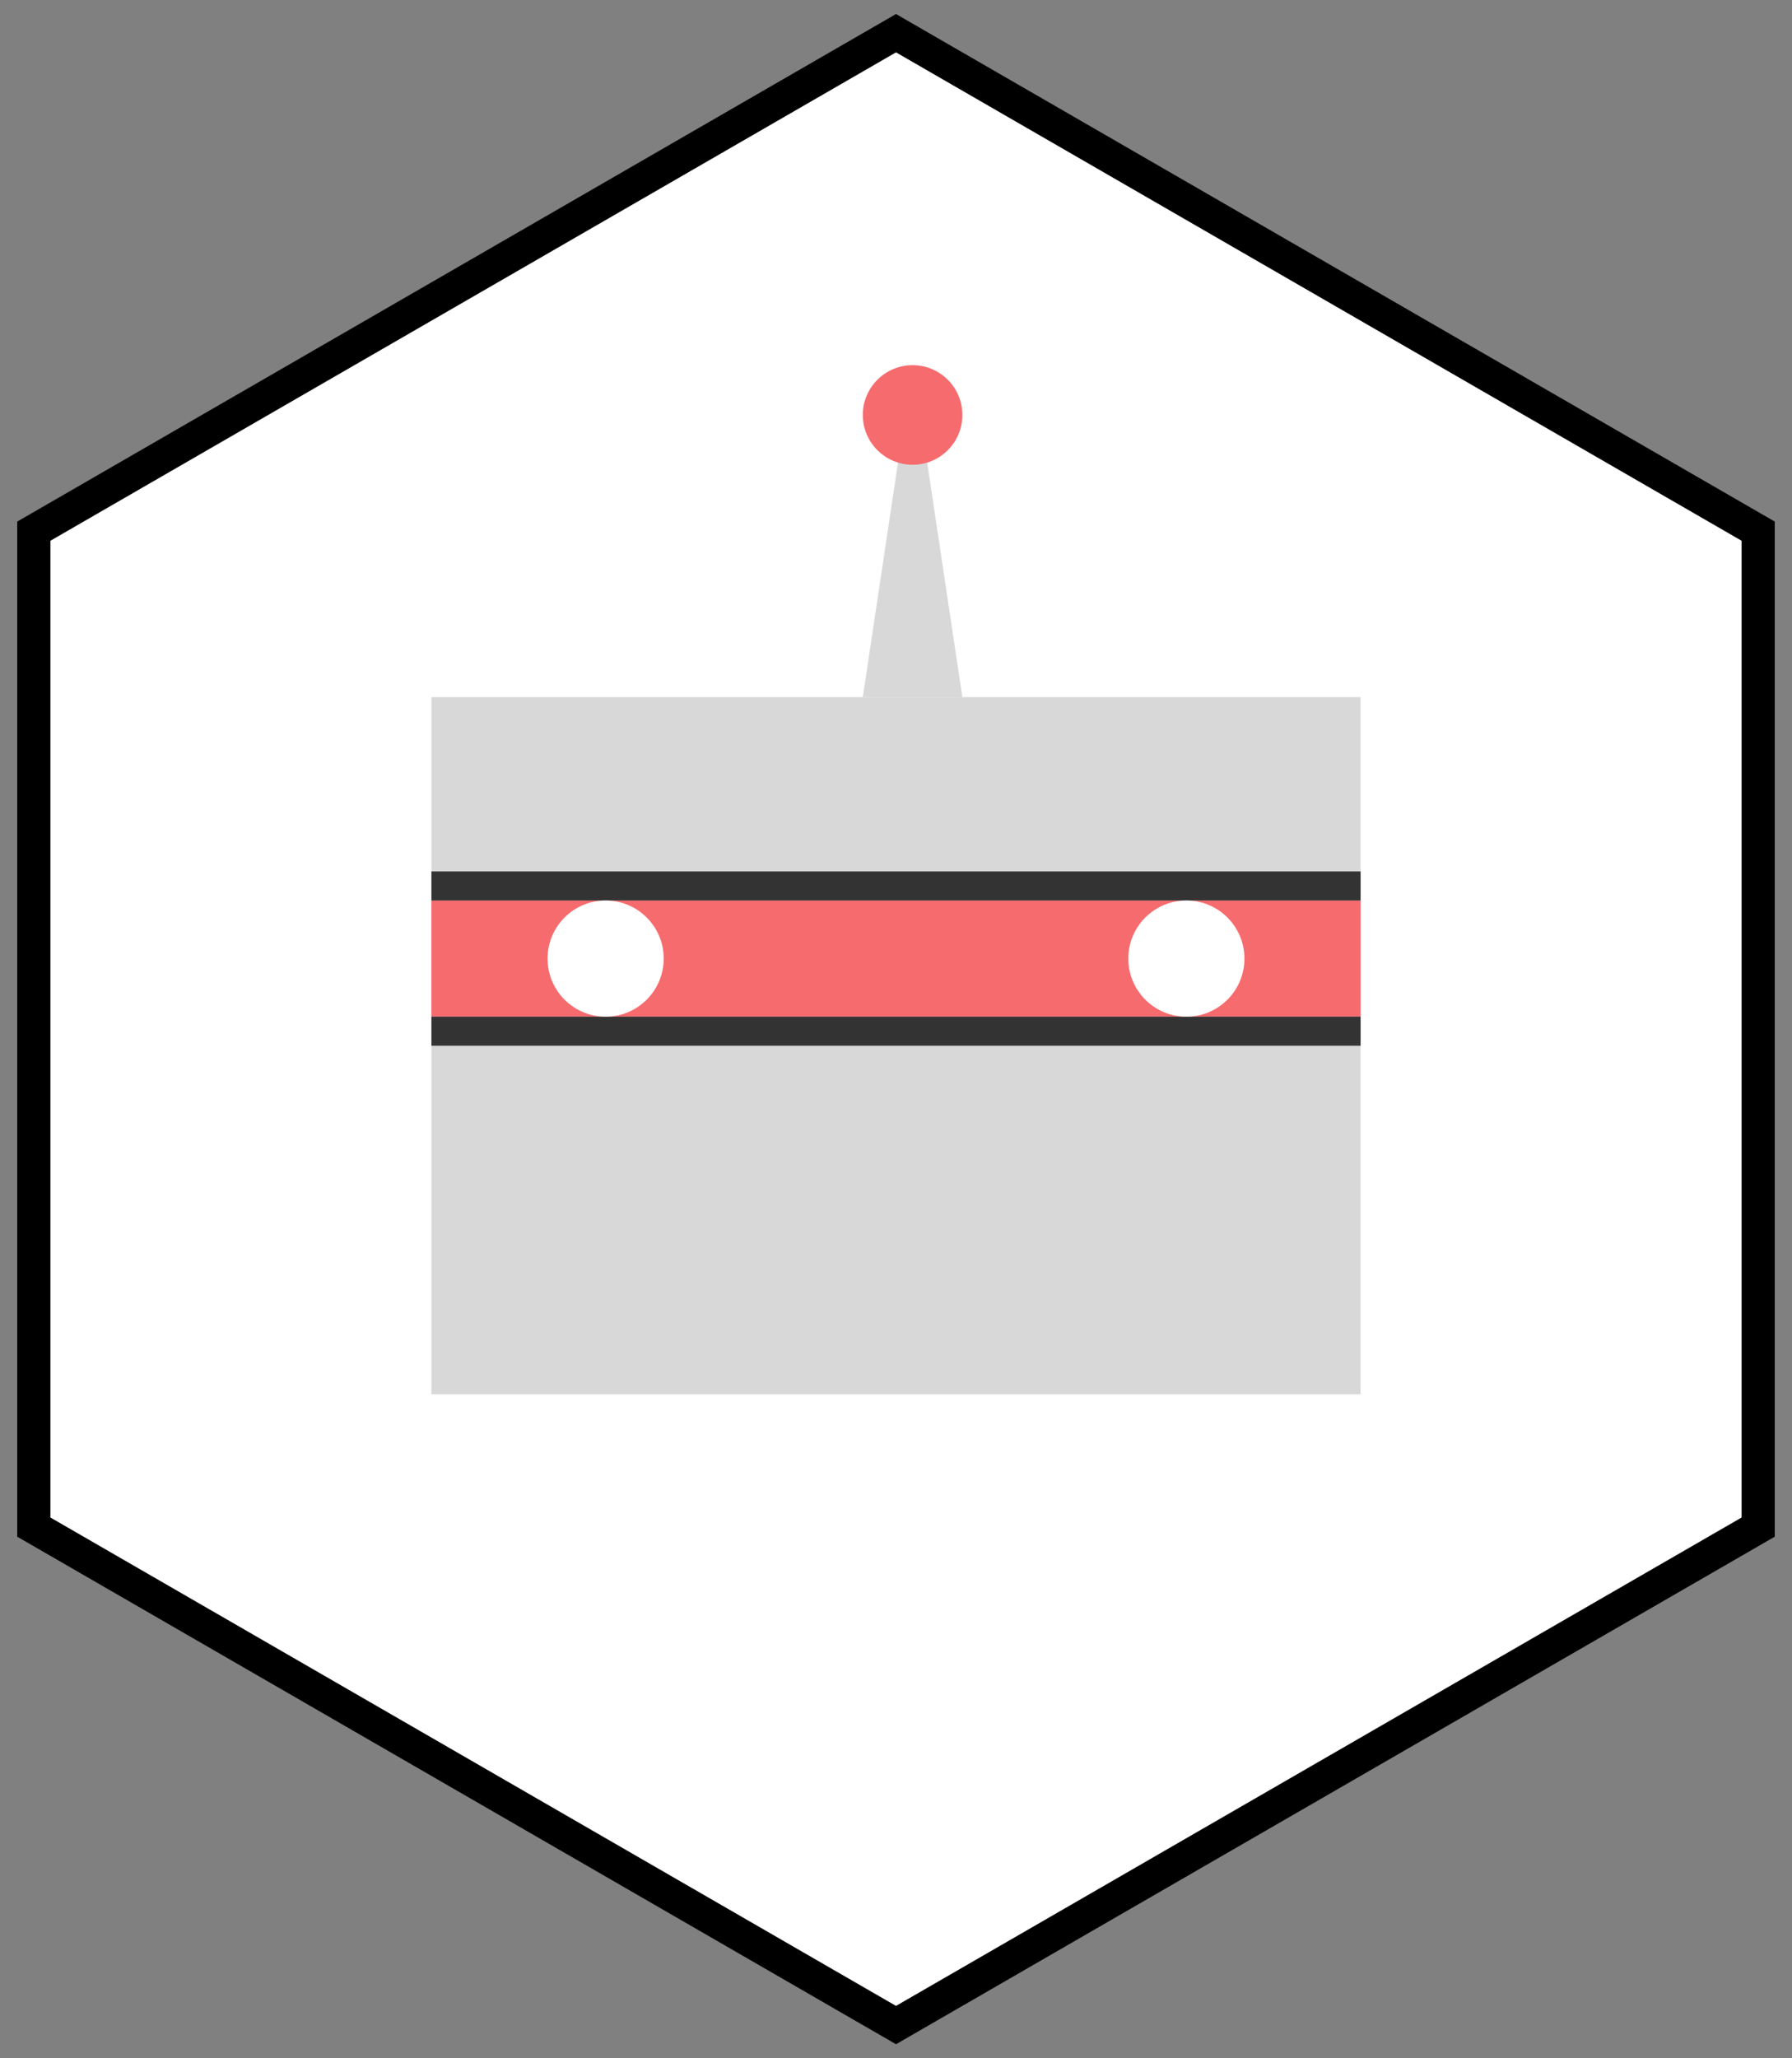 <?xml version="1.0" encoding="UTF-8" standalone="no"?>
<svg width="54px" height="62px" viewBox="0 0 54 62" version="1.1" xmlns="http://www.w3.org/2000/svg" xmlns:xlink="http://www.w3.org/1999/xlink">
    <rect x="0" y="0" width="54" height="62" fill="#808080" stroke="none"/>
    <!-- Generator: Sketch 40 (33762) - http://www.bohemiancoding.com/sketch -->
    <!-- Author: Kavin Subramanyam -->
    <title>robot-tag</title>
    <desc>Created with Sketch.</desc>
    <defs></defs>
    <g id="Page-1" stroke="none" stroke-width="1" fill="none" fill-rule="evenodd">
        <g id="Artboard" transform="translate(-220, -126)">
            <g id="robot-tag" transform="translate(217, 127)">
                <polygon id="Polygon" stroke="#000000" fill="#FFFFFF" points="30 0 55.981 15 55.981 45 30 60 4.019 45 4.019 15"></polygon>
                <g id="robot" transform="translate(16, 10)">
                    <g id="robotFace" transform="translate(0, 10)">
                        <rect id="Rectangle" fill="#D8D8D8" x="0" y="0" width="28" height="21"></rect>
                        <g id="visor" transform="translate(0, 5.25)">
                            <rect id="Rectangle-2" fill="#F66B6E" x="0" y="0.875" width="28" height="3.5"></rect>
                            <rect id="Rectangle-4" fill="#333333" x="0" y="0" width="28" height="0.875"></rect>
                            <rect id="Rectangle-4-Copy" fill="#333333" x="0" y="4.375" width="28" height="0.875"></rect>
                        </g>
                        <circle id="Oval" fill="#FFFFFF" cx="5.25" cy="7.875" r="1.75"></circle>
                        <circle id="Oval-Copy" fill="#FFFFFF" cx="22.75" cy="7.875" r="1.75"></circle>
                    </g>
                    <polygon id="Triangle" fill="#D8D8D8" points="14.5 0 16 10 13 10"></polygon>
                    <circle id="Oval-3" fill="#F66B6E" cx="14.5" cy="1.5" r="1.5"></circle>
                </g>
            </g>
        </g>
    </g>
</svg>